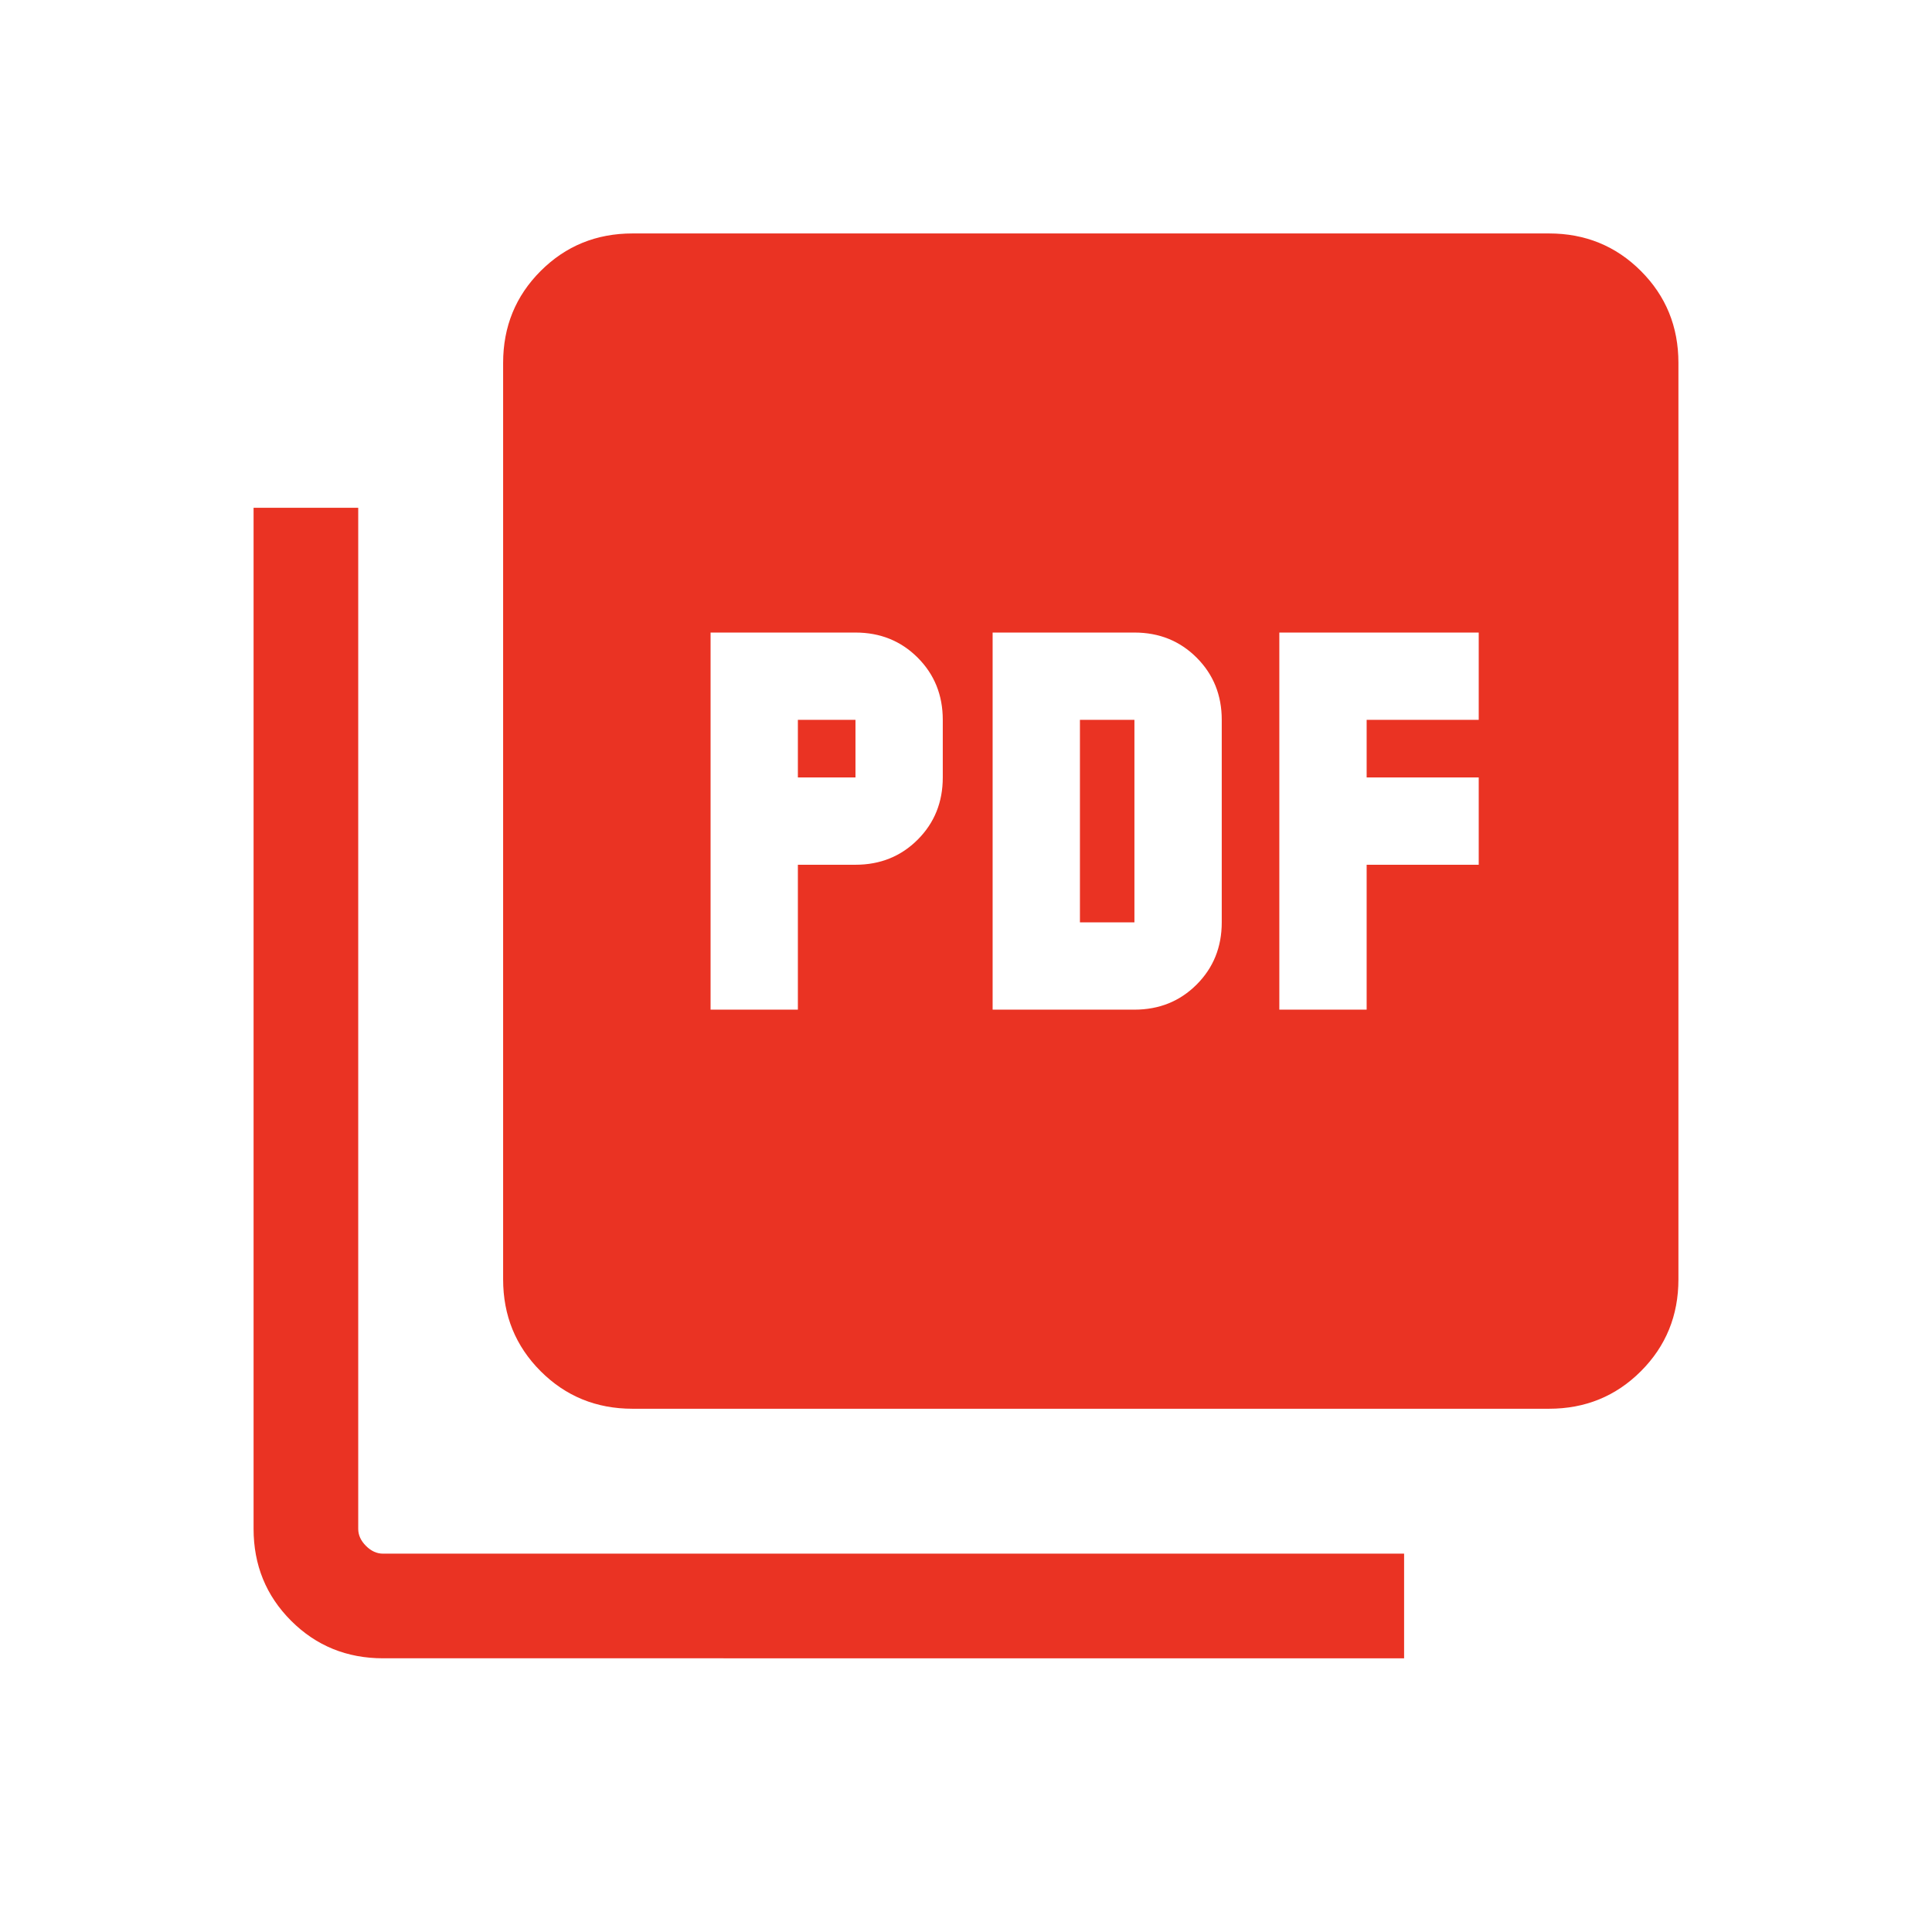 <svg xmlns="http://www.w3.org/2000/svg" height="20px" viewBox="0 -960 960 960" width="20px" fill="#EA3323"><path d="M353.08-458.31h43.38v-72h28.62q18.43 0 30.91-12.47 12.47-12.47 12.47-30.91v-28.62q0-18.44-12.47-30.91-12.48-12.47-30.91-12.47h-72v187.38Zm43.38-115.38v-28.62h28.62v28.62h-28.62Zm96.77 115.38h70.46q18.44 0 30.91-12.47 12.48-12.47 12.48-30.91v-100.62q0-18.44-12.48-30.91-12.47-12.47-30.91-12.47h-70.46v187.38Zm43.38-43.38v-100.62h27.08v100.62h-27.08Zm99.08 43.38h43.39v-72h55.69v-43.38h-55.69v-28.62h55.69v-43.38h-99.08v187.38ZM314.31-260q-27.01 0-45.66-18.65Q250-297.3 250-324.31v-455.38q0-27.01 18.65-45.66Q287.3-844 314.31-844h455.38q27.01 0 45.66 18.65Q834-806.7 834-779.69v455.38q0 27.01-18.65 45.66Q796.7-260 769.69-260H314.31ZM190.37-136q-27.07 0-45.72-18.65T126-200.37v-507.32h52v507.38q0 4.62 3.85 8.46 3.84 3.85 8.46 3.85h507.38v52H190.37Z"/></svg>